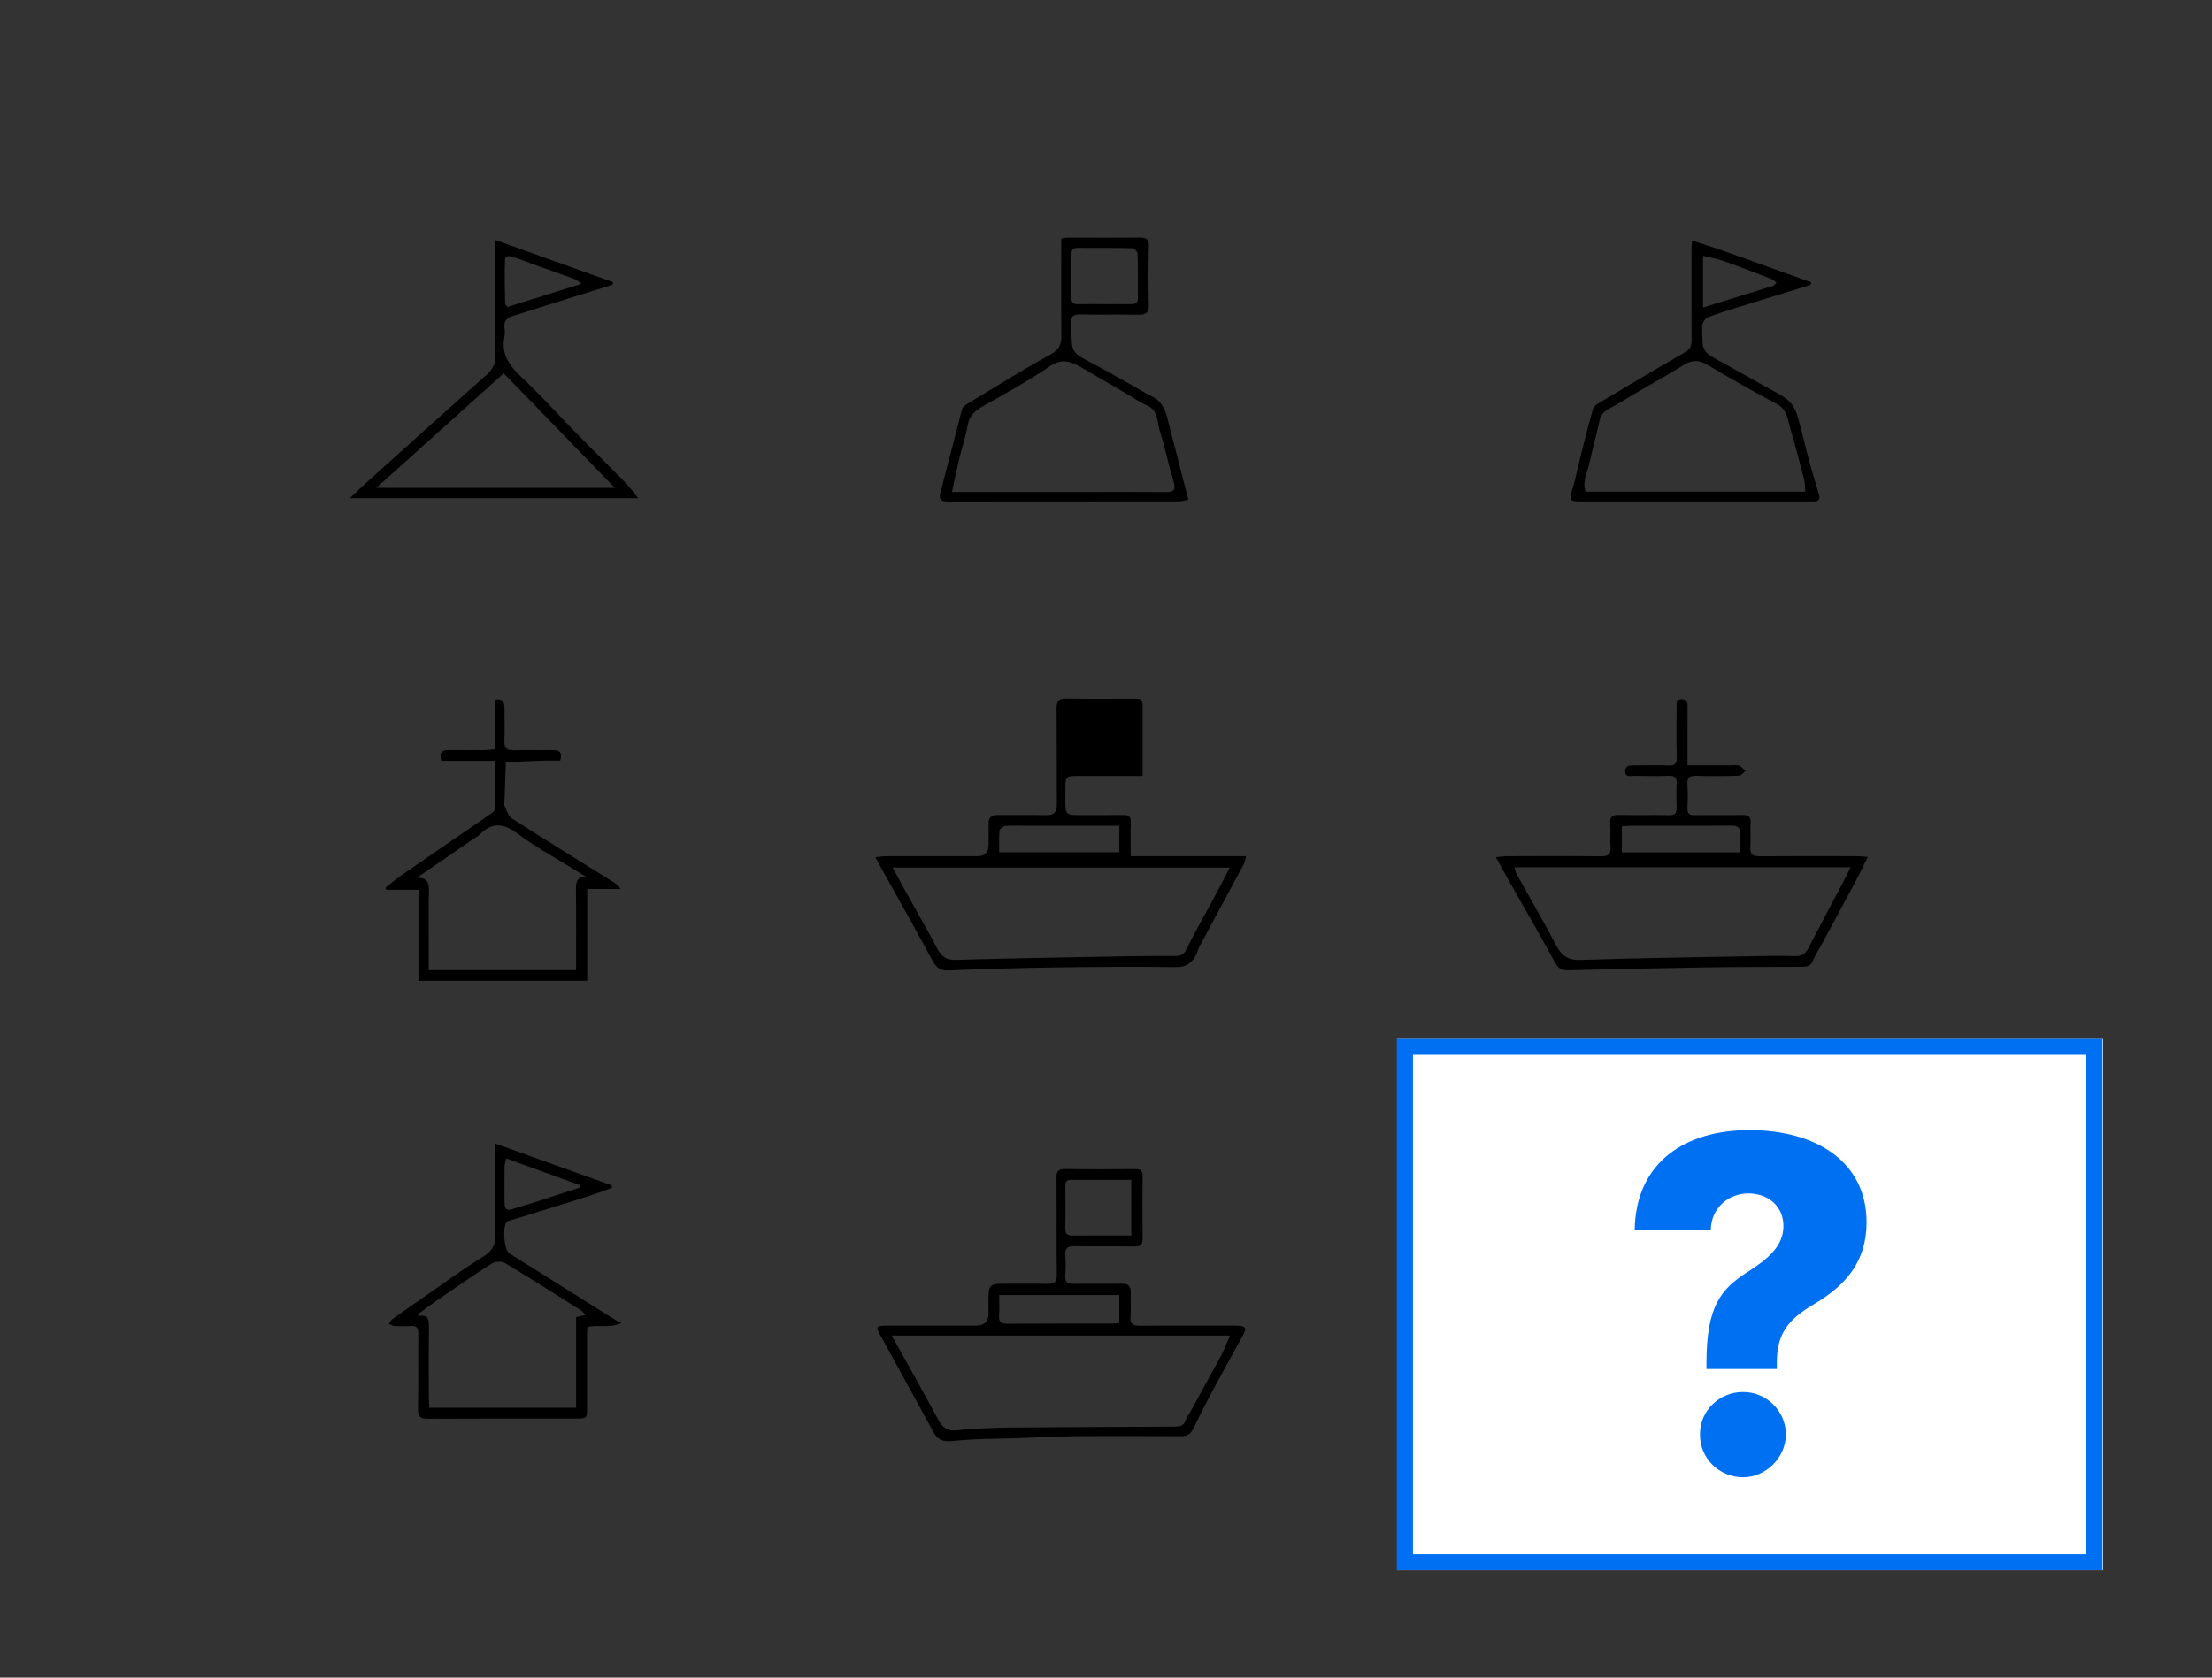<svg width="464" height="352" viewBox="0 0 464 352" fill="none" xmlns="http://www.w3.org/2000/svg">
<rect x="0" y="0" width="464" height="352" fill="#333333" stroke="none"/>
<path d="M239.655 162.803C235.505 162.803 231.633 162.803 227.761 162.803C222.942 162.803 223.522 162.439 223.477 167.037C223.438 171.114 223.282 171.069 227.388 171.024C230.144 170.996 232.899 171.052 235.655 171.007C236.804 170.985 237.251 171.36 237.206 172.57C237.122 174.86 237.184 177.162 237.184 179.654H261.4C261.199 180.365 261.149 180.852 260.932 181.255C257.791 187.119 254.622 192.971 251.482 198.834C251.253 199.266 251.203 199.786 250.979 200.223C250.076 201.993 248.921 202.962 246.623 202.928C238.082 202.782 229.541 202.878 221 203.001C213.653 203.107 206.312 203.326 198.971 203.617C197.33 203.684 196.449 203.102 195.707 201.73C192.94 196.617 190.089 191.549 187.267 186.464C186.095 184.352 184.924 182.241 183.602 179.867C184.533 179.771 185.169 179.654 185.811 179.654C192.22 179.643 198.636 179.648 205.046 179.643C206.593 179.643 207.368 178.838 207.372 177.229C207.372 175.762 207.394 174.294 207.372 172.827C207.35 171.556 207.902 170.99 209.202 171.007C212.632 171.046 216.063 170.979 219.494 171.035C221.078 171.063 221.686 170.43 221.681 168.84C221.636 162.125 221.703 155.405 221.631 148.691C221.614 147.067 222.11 146.54 223.745 146.574C228.526 146.669 233.307 146.619 238.087 146.602C238.952 146.602 239.677 146.669 239.677 147.806C239.672 152.706 239.677 157.606 239.677 162.803H239.655ZM187.233 182.028C188.433 184.224 189.504 186.195 190.586 188.155C192.6 191.789 194.681 195.39 196.622 199.064C197.492 200.71 198.524 201.455 200.521 201.399C212.471 201.058 224.426 200.862 236.38 200.643C239.75 200.582 243.125 200.576 246.494 200.582C247.565 200.582 248.263 200.386 248.843 199.215C250.656 195.547 252.709 192.002 254.65 188.396C255.738 186.363 256.781 184.308 257.964 182.034H187.228L187.233 182.028ZM234.796 173.258H232.659C226.925 173.258 221.19 173.258 215.455 173.258C213.938 173.258 212.415 173.191 210.903 173.314C210.446 173.348 209.693 173.874 209.659 174.233C209.52 175.723 209.598 177.229 209.598 178.825H234.796V173.258Z" fill="black"/>
<path d="M228.09 301.323C221.568 301.323 215.042 301.81 208.52 301.883C205.452 301.917 202.373 302.124 199.316 302.387C197.648 302.533 196.577 301.917 195.801 300.489C192.923 295.196 190.022 289.916 187.126 284.635C186.312 283.145 185.503 281.655 184.655 280.182C183.651 278.435 183.785 278.161 185.855 278.155C192.153 278.138 198.451 278.155 204.755 278.144C206.488 278.144 207.354 277.276 207.354 275.54C207.354 274.241 207.326 272.941 207.365 271.648C207.416 269.873 207.946 269.369 209.692 269.369C213.011 269.369 216.33 269.307 219.644 269.391C221.145 269.43 221.702 269.027 221.68 267.403C221.591 260.632 221.68 253.856 221.613 247.086C221.602 245.68 222.015 245.266 223.432 245.288C228.324 245.378 233.217 245.35 238.109 245.305C239.247 245.294 239.704 245.596 239.688 246.822C239.626 251.168 239.626 255.514 239.688 259.86C239.704 261.22 239.186 261.556 237.897 261.534C233.735 261.461 229.574 261.551 225.412 261.484C223.99 261.461 223.326 261.848 223.454 263.393C223.571 264.793 223.566 266.221 223.454 267.621C223.348 268.977 223.856 269.413 225.167 269.391C228.542 269.329 231.917 269.408 235.292 269.357C236.642 269.335 237.255 269.805 237.194 271.222C237.116 272.913 237.283 274.616 237.144 276.302C237.016 277.914 237.791 278.178 239.13 278.166C245.093 278.133 251.051 278.15 257.015 278.15C257.913 278.15 258.817 278.122 259.715 278.166C261.266 278.245 261.533 278.71 260.803 280.042C258.627 284.013 256.418 287.961 254.276 291.948C252.892 294.53 251.57 297.151 250.298 299.789C249.763 300.903 249.032 301.351 247.799 301.34C241.227 301.301 234.656 301.323 228.09 301.323ZM187.048 280.233C188.225 282.333 189.257 284.153 190.267 285.984C192.437 289.91 194.641 293.819 196.749 297.778C197.648 299.464 198.696 300.377 200.794 300.108C203.617 299.749 206.478 299.688 209.329 299.593C212.079 299.497 214.835 299.514 217.591 299.497C227.203 299.436 236.815 299.369 246.427 299.341C247.626 299.341 248.474 299.061 248.803 297.767C248.92 297.308 249.305 296.921 249.545 296.484C251.782 292.419 254.036 288.37 256.223 284.282C256.886 283.044 257.361 281.7 257.997 280.227H187.043L187.048 280.233ZM237.317 247.567C232.926 247.567 228.731 247.567 224.536 247.567C223.488 247.567 223.465 248.295 223.471 249.085C223.488 251.958 223.527 254.825 223.454 257.698C223.421 258.924 223.939 259.26 225.044 259.249C227.906 259.216 230.768 259.238 233.624 259.238C234.829 259.238 236.039 259.238 237.311 259.238V247.562L237.317 247.567ZM209.591 271.726C209.591 273.277 209.675 274.633 209.569 275.971C209.452 277.427 210.06 277.769 211.416 277.758C218.774 277.702 226.137 277.735 233.495 277.724C233.925 277.724 234.349 277.646 234.784 277.601V271.726H209.591Z" fill="black"/>
<path d="M353.98 160.585C357.227 160.585 360.251 160.585 363.274 160.585C363.782 160.585 364.345 160.445 364.775 160.63C365.294 160.854 365.701 161.352 366.153 161.733C365.707 162.086 365.266 162.73 364.808 162.747C361.829 162.842 358.85 162.87 355.872 162.775C354.421 162.73 353.835 163.127 353.958 164.662C354.086 166.286 354.031 167.932 353.969 169.568C353.93 170.665 354.337 171.057 355.436 171.04C358.811 170.99 362.181 171.063 365.556 171.007C366.783 170.984 367.28 171.365 367.213 172.648C367.124 174.333 367.274 176.036 367.168 177.721C367.068 179.228 367.648 179.676 369.098 179.665C375.899 179.614 382.704 179.637 389.505 179.648C390.208 179.648 390.911 179.749 391.798 179.816C390.899 181.613 390.152 183.204 389.326 184.755C386.939 189.235 384.523 193.699 382.113 198.167C381.516 199.276 380.797 200.329 380.339 201.494C379.871 202.681 379.073 202.855 377.957 202.86C370.934 202.872 363.905 202.888 356.881 202.995C347.571 203.14 338.26 203.364 328.949 203.594C327.588 203.628 326.846 203.202 326.138 201.892C323.103 196.252 319.867 190.725 316.71 185.153C315.767 183.484 314.852 181.798 313.781 179.861C314.652 179.777 315.338 179.653 316.024 179.648C322.601 179.631 329.178 179.592 335.755 179.67C337.362 179.693 337.975 179.25 337.83 177.587C337.691 176.019 337.909 174.423 337.769 172.855C337.63 171.287 338.277 170.956 339.694 170.99C343.175 171.074 346.667 170.979 350.148 171.035C351.336 171.057 351.743 170.62 351.699 169.461C351.637 167.77 351.615 166.073 351.704 164.387C351.777 163.077 351.23 162.747 350.025 162.78C347.61 162.853 345.189 162.836 342.773 162.78C342.042 162.763 340.854 163.2 340.899 161.8C340.938 160.529 341.998 160.59 342.901 160.59C345.261 160.585 347.626 160.529 349.986 160.607C351.275 160.652 351.76 160.294 351.721 158.905C351.621 155.354 351.682 151.798 351.693 148.242C351.693 147.525 351.543 146.691 352.708 146.713C353.757 146.736 354.003 147.301 353.992 148.253C353.958 152.252 353.98 156.256 353.98 160.585ZM388.171 181.977H317.709C317.848 182.515 317.87 182.918 318.049 183.237C320.838 188.266 323.745 193.239 326.411 198.335C327.577 200.57 328.944 201.5 331.577 201.416C343.415 201.024 355.263 200.861 367.112 200.637C370.259 200.576 373.411 200.503 376.551 200.609C377.912 200.654 378.671 200.2 379.274 199.036C381.617 194.527 384.015 190.058 386.386 185.562C386.961 184.475 387.485 183.366 388.177 181.972L388.171 181.977ZM364.965 178.847C364.965 177.481 364.875 176.299 364.987 175.134C365.132 173.622 364.535 173.219 363.073 173.23C356.005 173.297 348.932 173.258 341.864 173.264C341.323 173.264 340.787 173.342 340.207 173.381V178.841H364.965V178.847Z" fill="black"/>
<path d="M130.321 277.584C127.794 278.799 125.507 277.864 123.214 278.457C123.191 278.984 123.136 279.583 123.136 280.182C123.13 285.261 123.136 290.341 123.136 295.42C123.136 297.627 123.108 297.655 120.843 297.655C110.495 297.655 100.146 297.627 89.798 297.688C88.214 297.699 87.65 297.319 87.684 295.639C87.79 290.391 87.684 285.144 87.745 279.891C87.762 278.642 87.405 278.138 86.127 278.228C85.006 278.312 83.879 278.284 82.758 278.222C82.368 278.2 81.988 277.942 81.598 277.796C81.81 277.466 81.955 277.04 82.25 276.828C84.493 275.22 86.752 273.647 89.023 272.079C93.156 269.223 97.212 266.227 101.485 263.589C103.51 262.34 103.973 260.901 103.912 258.7C103.767 253.229 103.862 247.752 103.862 242.28C103.862 241.614 103.862 240.942 103.862 239.939C112.174 242.924 120.218 245.814 128.268 248.704C128.307 248.883 128.352 249.056 128.391 249.236C127.057 249.712 125.735 250.221 124.391 250.664C122.343 251.336 120.285 251.974 118.232 252.613C115.27 253.537 112.308 254.455 109.34 255.373C108.442 255.653 107.532 255.911 106.634 256.191C106.528 256.225 106.428 256.286 106.344 256.359C105.346 257.255 105.703 262.278 106.83 262.984C114.243 267.649 121.663 272.303 129.088 276.956C129.317 277.096 129.568 277.197 130.321 277.572V277.584ZM120.843 295.375V276.368C121.602 276.189 122.171 276.049 122.862 275.887C122.422 275.478 122.143 275.12 121.78 274.89C116.492 271.558 111.225 268.192 105.864 264.983C105.201 264.586 103.834 264.687 103.148 265.123C99.293 267.576 95.533 270.186 91.762 272.773C90.401 273.708 89.09 274.716 87.756 275.691C87.74 275.842 87.728 275.993 87.712 276.144C89.943 275.708 89.977 276.968 89.966 278.435C89.921 283.402 89.943 288.37 89.954 293.331C89.954 293.986 90.016 294.642 90.049 295.381H120.848L120.843 295.375ZM121.579 249.191C121.585 249.017 121.596 248.838 121.602 248.664C116.547 246.828 111.493 244.985 106.205 243.064C106.065 243.692 105.853 244.201 105.848 244.711C105.814 247.248 105.803 249.785 105.837 252.321C105.859 253.901 106.311 254.125 107.862 253.581C109.212 253.111 110.612 252.769 111.973 252.333C115.175 251.297 118.372 250.238 121.574 249.191H121.579Z" fill="black"/>
<path d="M249.271 104.858C248.529 104.987 247.899 105.194 247.268 105.194C231.135 105.211 215.002 105.2 198.869 105.222C197.513 105.222 196.849 104.931 197.262 103.363C198.802 97.544 200.258 91.709 201.798 85.89C201.915 85.442 202.439 85.017 202.874 84.753C208.715 81.231 214.5 77.602 220.463 74.309C222.36 73.262 222.661 72.069 222.639 70.21C222.561 64.117 222.611 58.024 222.611 51.931C222.611 51.321 222.611 50.71 222.611 50.032C223.074 49.96 223.392 49.864 223.71 49.864C228.826 49.859 233.941 49.898 239.057 49.836C240.485 49.82 241.026 50.212 240.987 51.746C240.881 55.806 240.881 59.872 240.987 63.932C241.032 65.629 240.384 66.066 238.811 66.032C234.767 65.954 230.717 66.06 226.672 65.976C225.244 65.948 224.525 66.306 224.748 67.852C224.809 68.294 224.759 68.754 224.759 69.207C224.759 73.923 224.859 74.001 228.909 76.112C232 77.725 235.007 79.489 238.053 81.186C239.252 81.858 240.424 82.597 241.668 83.185C243.687 84.143 244.423 85.924 244.92 87.912C245.773 91.305 246.655 94.688 247.525 98.076C248.077 100.221 248.635 102.36 249.282 104.863L249.271 104.858ZM199.678 103.228C200.704 103.228 201.368 103.228 202.032 103.228C210.467 103.228 218.896 103.228 227.331 103.228C233.121 103.228 238.912 103.206 244.702 103.245C245.891 103.251 246.61 102.943 246.326 101.627C246.091 100.563 245.729 99.527 245.45 98.474C244.73 95.786 244.128 93.064 243.28 90.415C242.666 88.5 243.023 86.064 240.53 85.033C239.274 84.513 238.136 83.701 236.954 83.006C233.618 81.057 230.298 79.092 226.951 77.16C224.776 75.905 222.812 75.065 220.212 76.846C215.783 79.881 211.058 82.485 206.372 85.129C204.631 86.109 203.337 87.139 202.963 89.273C202.534 91.726 201.731 94.111 201.15 96.536C200.643 98.647 200.219 100.77 199.683 103.228H199.678ZM231.671 63.809C233.523 63.809 235.369 63.792 237.221 63.814C238.153 63.826 238.705 63.568 238.694 62.498C238.666 59.401 238.728 56.31 238.627 53.219C238.616 52.81 237.874 52.088 237.461 52.077C233.651 51.987 229.835 52.032 226.025 52.009C225.088 52.009 224.731 52.413 224.737 53.337C224.759 56.372 224.77 59.413 224.737 62.454C224.725 63.467 225.105 63.854 226.12 63.826C227.967 63.775 229.819 63.809 231.671 63.809Z" fill="black"/>
<path d="M354.919 50.463C363.493 53.162 371.66 56.332 379.916 59.233C379.883 59.412 379.849 59.591 379.816 59.77C374.416 61.434 369.01 63.086 363.616 64.76C361.763 65.337 359.906 65.919 358.109 66.642C357.652 66.826 357.351 67.532 357.094 68.059C356.96 68.327 357.072 68.725 357.072 69.061C357.072 73.816 357.083 73.793 361.211 76.033C364.346 77.736 367.459 79.494 370.566 81.252C372.095 82.115 373.729 82.854 375.057 83.969C375.95 84.719 376.63 85.94 376.976 87.082C377.969 90.386 378.711 93.769 379.609 97.106C380.217 99.363 380.943 101.587 381.579 103.832C381.796 104.611 381.567 105.182 380.625 105.199C380.29 105.199 379.95 105.21 379.615 105.21C363.582 105.21 347.555 105.21 331.522 105.21C329.201 105.21 329.123 104.941 329.826 102.634C330.59 100.119 331.092 97.532 331.74 94.978C332.509 91.943 333.279 88.913 334.116 85.895C334.239 85.464 334.646 85.005 335.042 84.769C341.117 81.146 347.187 77.506 353.329 74C354.489 73.34 354.84 72.645 354.835 71.407C354.79 65.085 354.813 58.762 354.818 52.44C354.818 51.941 354.868 51.443 354.924 50.463H354.919ZM378.678 103.16C378.605 102.208 378.655 101.407 378.466 100.674C377.528 97.062 376.575 93.45 375.537 89.86C375.001 87.995 374.879 85.94 372.781 84.809C367.917 82.177 363.074 79.5 358.344 76.644C356.458 75.507 355.013 75.439 353.117 76.616C348.492 79.489 343.678 82.059 339.053 84.926C337.731 85.744 335.94 86.181 335.533 88.208C334.931 91.204 334.049 94.15 333.402 97.14C332.978 99.1 331.862 101.004 332.604 103.166H378.672L378.678 103.16ZM357.245 64.519C362.31 62.957 367.169 61.462 372.017 59.938C372.262 59.86 372.419 59.518 372.619 59.306C372.307 59.059 372.034 58.712 371.677 58.572C368.374 57.295 365.077 56.007 361.736 54.825C360.285 54.316 358.751 54.047 357.239 53.666V64.519H357.245Z" fill="black"/>
<path d="M73.387 104.532C74.698 103.295 75.746 102.264 76.834 101.279C80.633 97.846 84.438 94.43 88.248 91.014C92.845 86.892 97.414 82.742 102.055 78.671C103.321 77.562 103.924 76.403 103.901 74.644C103.801 67.308 103.857 59.972 103.857 52.636C103.857 52.026 103.857 51.421 103.857 50.34C112.297 53.364 120.436 56.282 128.581 59.194C128.548 59.379 128.514 59.558 128.481 59.742C124.074 61.12 119.666 62.498 115.259 63.875C112.665 64.687 110.071 65.494 107.488 66.323C106.367 66.681 105.653 67.342 105.809 68.669C105.887 69.335 105.932 70.047 105.804 70.696C105.028 74.549 107.092 76.969 109.681 79.41C113.502 83.011 117.022 86.931 120.704 90.689C124.157 94.211 127.672 97.672 131.119 101.2C132.073 102.175 132.877 103.3 133.897 104.532H73.387ZM128.966 102.36C121.017 94.161 113.43 86.338 105.664 78.329C96.772 86.321 88.036 94.178 78.932 102.36H128.966ZM121.982 59.541C121.334 59.087 120.961 58.701 120.509 58.533C117.87 57.564 115.215 56.657 112.565 55.71C110.958 55.134 109.385 54.467 107.756 53.963C107.092 53.756 105.96 53.364 105.921 54.63C105.826 57.614 105.904 60.605 105.954 63.59C105.954 63.875 106.272 64.155 106.429 64.413C111.505 62.823 116.503 61.255 121.976 59.541H121.982Z" fill="black"/>
<path d="M117.499 159.594C116.367 159.594 115.145 159.56 113.929 159.599C111.318 159.683 108.713 159.807 106.108 159.913C106.013 162.545 105.918 165.183 105.829 167.815C105.812 168.263 105.69 168.784 105.863 169.153C106.281 170.066 106.632 171.253 107.391 171.74C114.431 176.254 121.549 180.633 128.645 185.063C129.203 185.41 129.728 185.802 130.207 186.53H123.178V205.806H87.782V186.693H81.01C80.96 186.558 80.91 186.424 80.859 186.284C81.942 185.422 82.974 184.498 84.106 183.714C88.982 180.325 93.891 176.971 98.789 173.611C100.278 172.586 101.785 171.578 103.252 170.52C103.52 170.324 103.826 169.948 103.832 169.657C103.871 166.398 103.86 163.139 103.86 159.633H92.558C92.106 158.02 92.58 157.365 94.03 157.382C96.558 157.404 99.09 157.398 101.617 157.382C102.331 157.376 103.04 157.27 103.91 157.197V146.792C105.533 146.517 105.812 147.419 105.818 148.561C105.829 150.874 105.89 153.187 105.807 155.5C105.751 157.006 106.342 157.466 107.787 157.421C110.482 157.331 113.182 157.432 115.882 157.382C117.304 157.354 118.063 157.762 117.505 159.611L117.499 159.594ZM122.877 183.91C122.42 183.635 121.957 183.372 121.505 183.092C117.165 180.387 112.646 177.929 108.546 174.899C105.589 172.709 103.229 172.457 100.647 175.089C100.351 175.392 99.944 175.593 99.587 175.84C95.659 178.539 91.732 181.238 87.492 184.15C89.768 184.167 90.008 185.36 89.969 186.973C89.885 190.579 89.941 194.191 89.941 197.804V203.566H120.841C120.841 197.86 120.886 192.282 120.813 186.71C120.791 185.153 120.93 183.994 122.877 183.91Z" fill="black"/>
<path d="M441.15 218.016H293.121V329.453H441.15V218.016Z" fill="white"/>
<path fill-rule="evenodd" clip-rule="evenodd" d="M437.638 221.325H296.391V326.112H437.638V221.325ZM441.029 218V329.438H293V218H441.029Z" fill="#0070F3"/>
<path d="M357.954 285.857C357.988 274.129 360.97 270.494 366.476 266.96C370.81 264.195 374.104 261.497 374.104 257.272C374.104 253.047 370.843 250.416 366.755 250.416C362.667 250.416 358.959 253.326 358.848 258.131H342.898C343.111 243.593 353.855 237.127 366.889 237.127C381.174 237.127 391.539 243.905 391.539 256.47C391.539 264.742 387.138 269.758 380.482 273.66C375.244 276.771 372.719 279.714 372.719 285.835V287.25H357.954V285.835V285.857ZM356.603 300.974C356.536 296.058 360.623 292.078 365.616 292.078C370.608 292.078 374.562 296.058 374.629 300.974C374.562 305.958 370.363 309.971 365.616 309.971C360.623 309.971 356.536 305.958 356.603 300.974Z" fill="#0070F3"/>
</svg>
